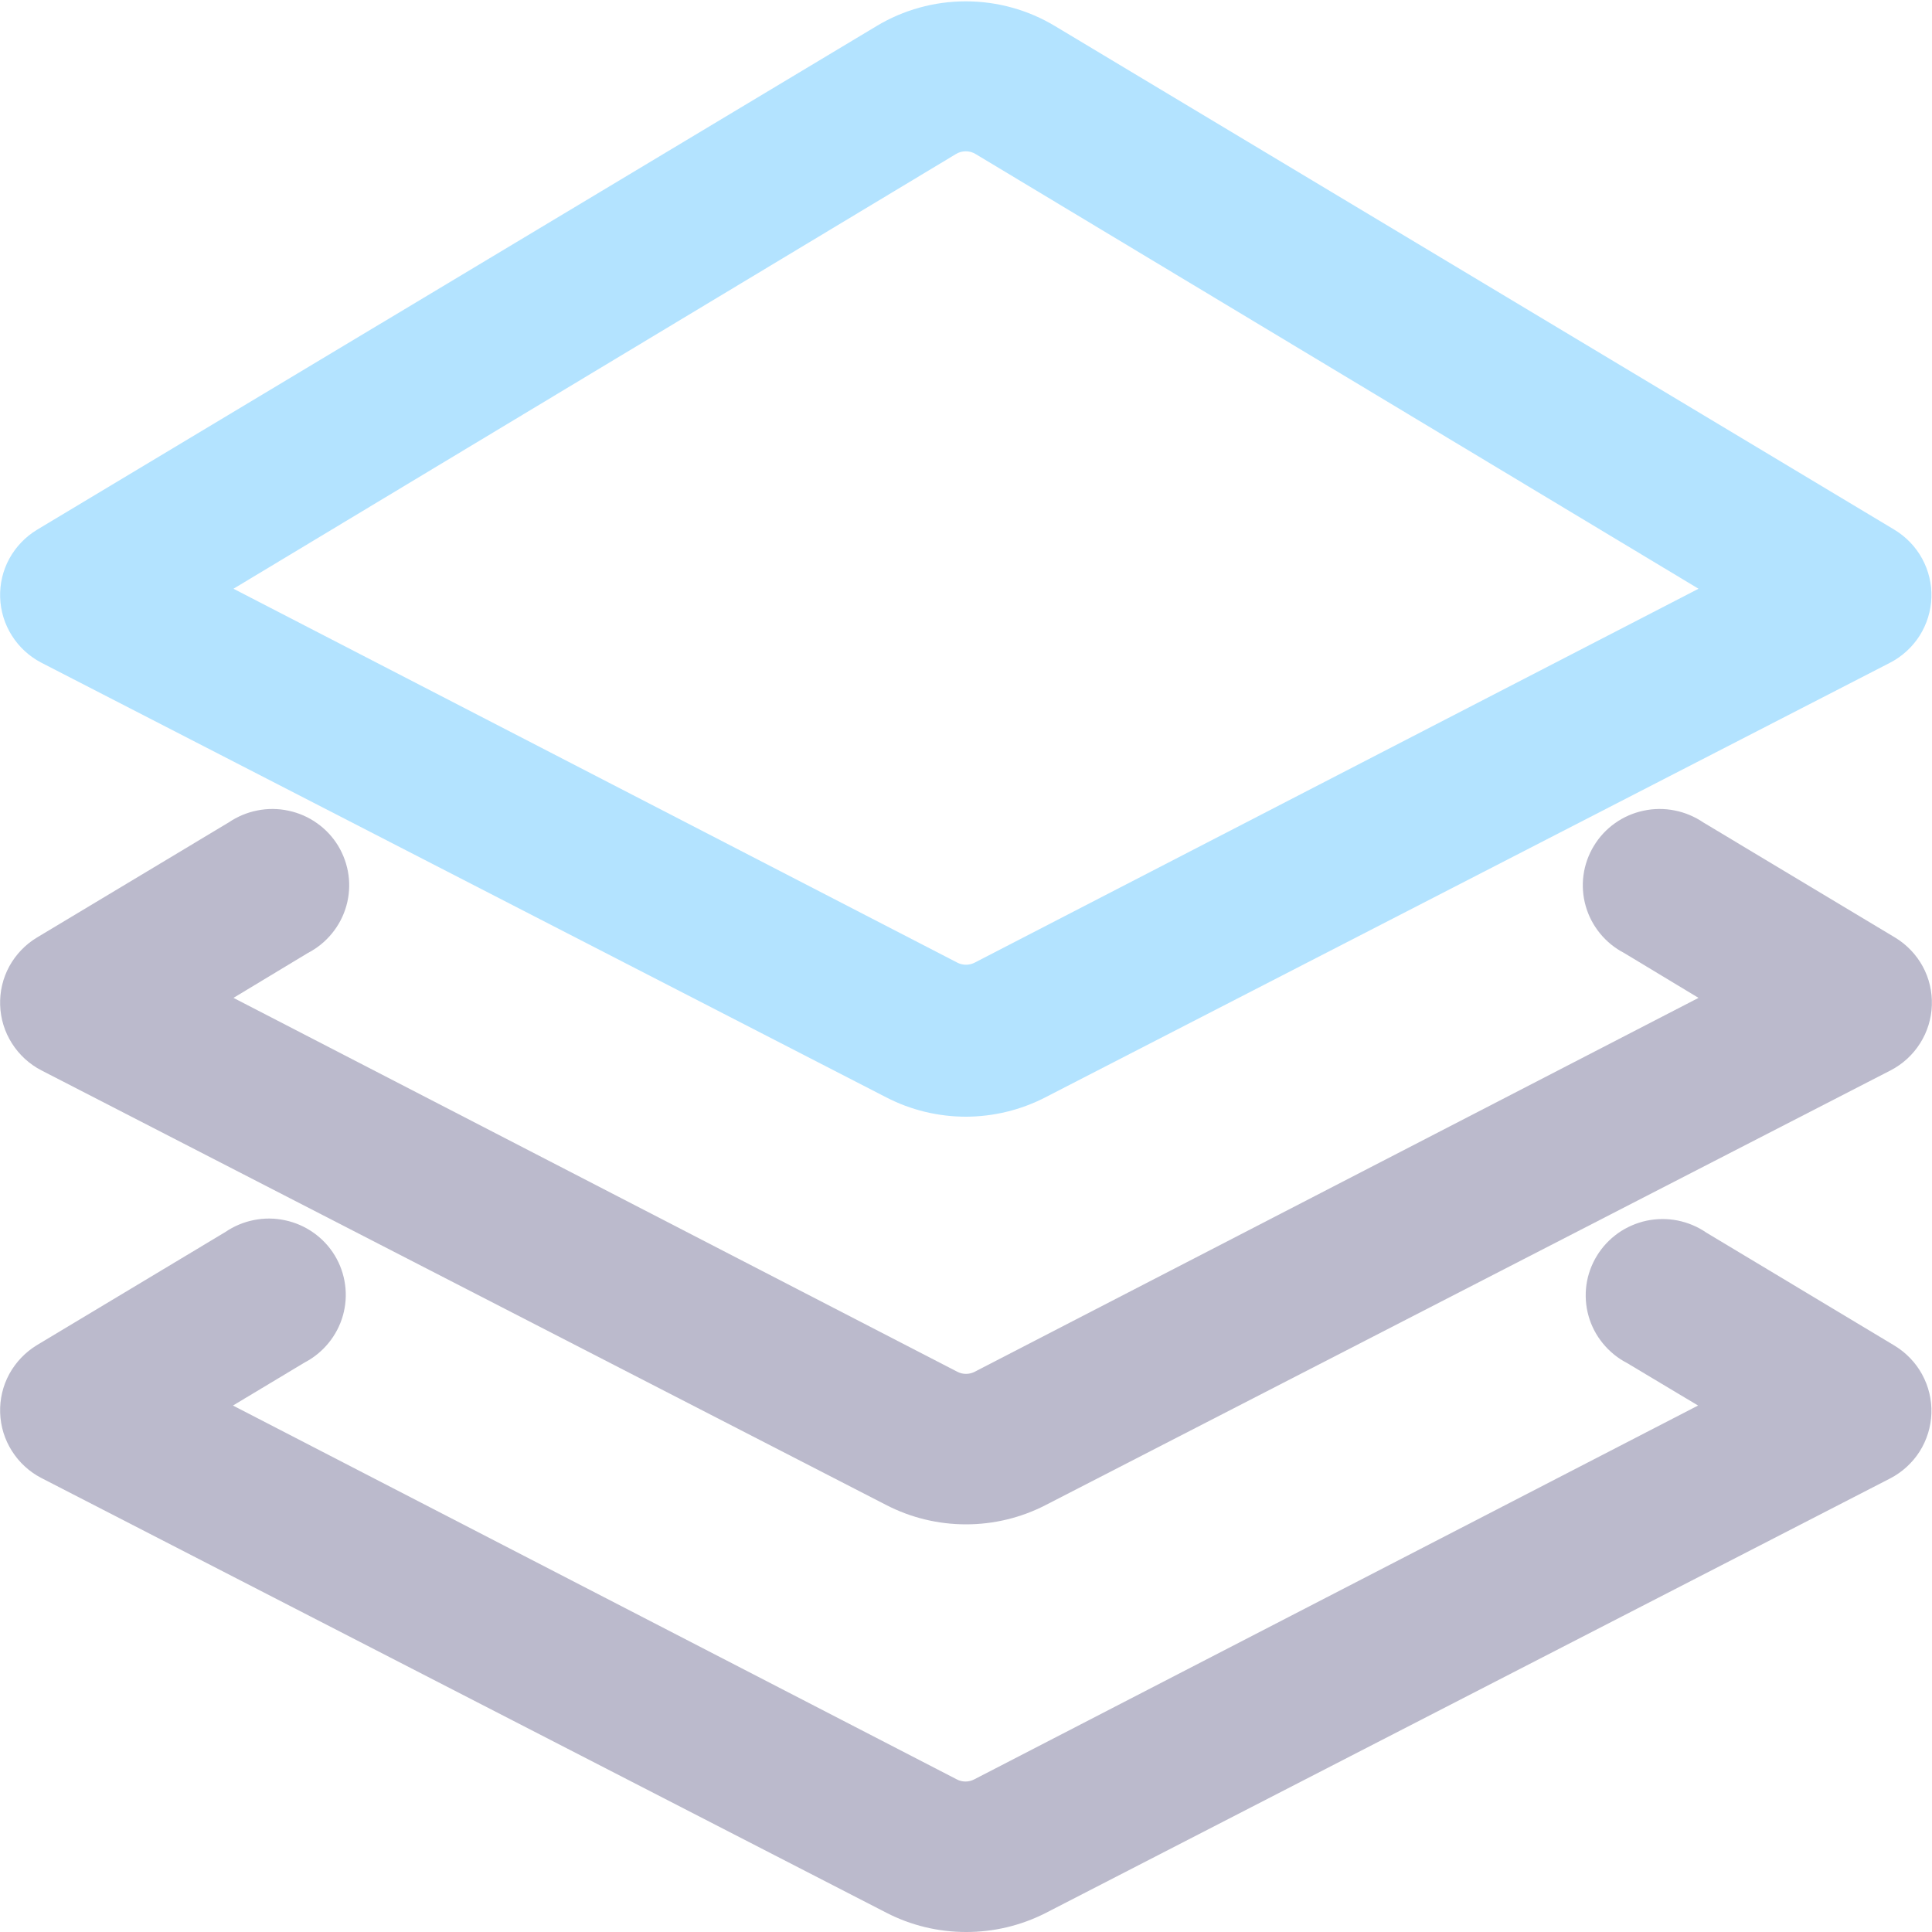 <svg width="26" height="26" viewBox="0 0 26 26" fill="none" xmlns="http://www.w3.org/2000/svg">
<g opacity="0.3">
<path d="M13 26C12.626 26 12.258 25.911 11.927 25.74L0.556 19.89C0.394 19.806 0.257 19.68 0.16 19.526C0.062 19.372 0.008 19.195 0.002 19.013C-0.004 18.831 0.038 18.651 0.125 18.491C0.213 18.331 0.341 18.197 0.497 18.102L3.031 16.581C3.147 16.502 3.278 16.446 3.417 16.419C3.555 16.391 3.698 16.392 3.836 16.422C3.974 16.451 4.105 16.508 4.22 16.59C4.335 16.671 4.432 16.775 4.505 16.895C4.578 17.015 4.625 17.149 4.644 17.288C4.663 17.427 4.653 17.568 4.615 17.703C4.577 17.838 4.511 17.964 4.422 18.073C4.333 18.182 4.223 18.272 4.098 18.337L3.135 18.915L12.876 23.946C12.912 23.965 12.952 23.975 12.993 23.975C13.034 23.975 13.075 23.965 13.111 23.946L22.852 18.915L21.896 18.343C21.77 18.278 21.66 18.188 21.571 18.079C21.482 17.971 21.416 17.845 21.378 17.71C21.34 17.575 21.33 17.433 21.349 17.294C21.368 17.155 21.416 17.022 21.489 16.902C21.562 16.782 21.659 16.678 21.774 16.596C21.889 16.515 22.019 16.458 22.157 16.428C22.296 16.399 22.438 16.398 22.577 16.425C22.715 16.453 22.847 16.508 22.963 16.588L25.496 18.109C25.652 18.204 25.781 18.338 25.868 18.498C25.955 18.658 25.998 18.838 25.992 19.02C25.986 19.202 25.931 19.379 25.834 19.533C25.736 19.687 25.599 19.812 25.437 19.896L14.067 25.747C13.737 25.914 13.371 26.001 13 26Z" fill="#1A1853"/>
<path d="M13 20.514C12.626 20.514 12.258 20.425 11.927 20.254L0.556 14.404C0.394 14.32 0.257 14.194 0.16 14.04C0.062 13.886 0.008 13.709 0.002 13.527C-0.004 13.345 0.038 13.165 0.125 13.005C0.213 12.845 0.341 12.711 0.497 12.617L3.076 11.069C3.193 10.99 3.324 10.934 3.463 10.907C3.601 10.879 3.744 10.88 3.882 10.91C4.02 10.939 4.151 10.996 4.266 11.078C4.381 11.159 4.478 11.263 4.551 11.383C4.623 11.503 4.671 11.637 4.69 11.776C4.709 11.915 4.699 12.056 4.661 12.191C4.623 12.326 4.557 12.452 4.468 12.561C4.379 12.67 4.269 12.76 4.143 12.825L3.142 13.429L12.882 18.46C12.918 18.479 12.959 18.489 13 18.489C13.041 18.489 13.082 18.479 13.118 18.46L22.858 13.429L21.857 12.825C21.731 12.76 21.621 12.67 21.532 12.561C21.443 12.452 21.377 12.326 21.339 12.191C21.301 12.056 21.291 11.915 21.31 11.776C21.329 11.637 21.377 11.503 21.45 11.383C21.523 11.263 21.619 11.159 21.734 11.078C21.849 10.996 21.98 10.939 22.118 10.91C22.256 10.88 22.399 10.879 22.537 10.907C22.676 10.934 22.807 10.99 22.924 11.069L25.503 12.617C25.659 12.711 25.787 12.845 25.875 13.005C25.962 13.165 26.004 13.345 25.998 13.527C25.992 13.709 25.938 13.886 25.84 14.04C25.743 14.194 25.606 14.32 25.444 14.404L14.073 20.254C13.742 20.425 13.374 20.514 13 20.514Z" fill="#1A1853"/>
<path d="M13 15.028C12.626 15.028 12.258 14.939 11.927 14.768L0.556 8.918C0.394 8.834 0.257 8.708 0.16 8.554C0.062 8.4 0.008 8.223 0.002 8.041C-0.004 7.859 0.038 7.679 0.125 7.519C0.213 7.359 0.341 7.225 0.497 7.13L11.796 0.351C12.158 0.133 12.573 0.018 12.997 0.018C13.42 0.018 13.836 0.133 14.198 0.351L25.496 7.13C25.652 7.225 25.781 7.359 25.868 7.519C25.955 7.679 25.998 7.859 25.992 8.041C25.986 8.223 25.931 8.4 25.834 8.554C25.736 8.708 25.599 8.834 25.437 8.918L14.067 14.768C13.737 14.938 13.371 15.027 13 15.028ZM3.142 7.923L12.882 12.954C12.918 12.973 12.959 12.983 13 12.983C13.041 12.983 13.082 12.973 13.118 12.954L22.858 7.923L13.131 2.074C13.091 2.049 13.044 2.036 12.997 2.036C12.949 2.036 12.903 2.049 12.863 2.074L3.142 7.923Z" fill="#00A2FF"/>
</g>
</svg>
